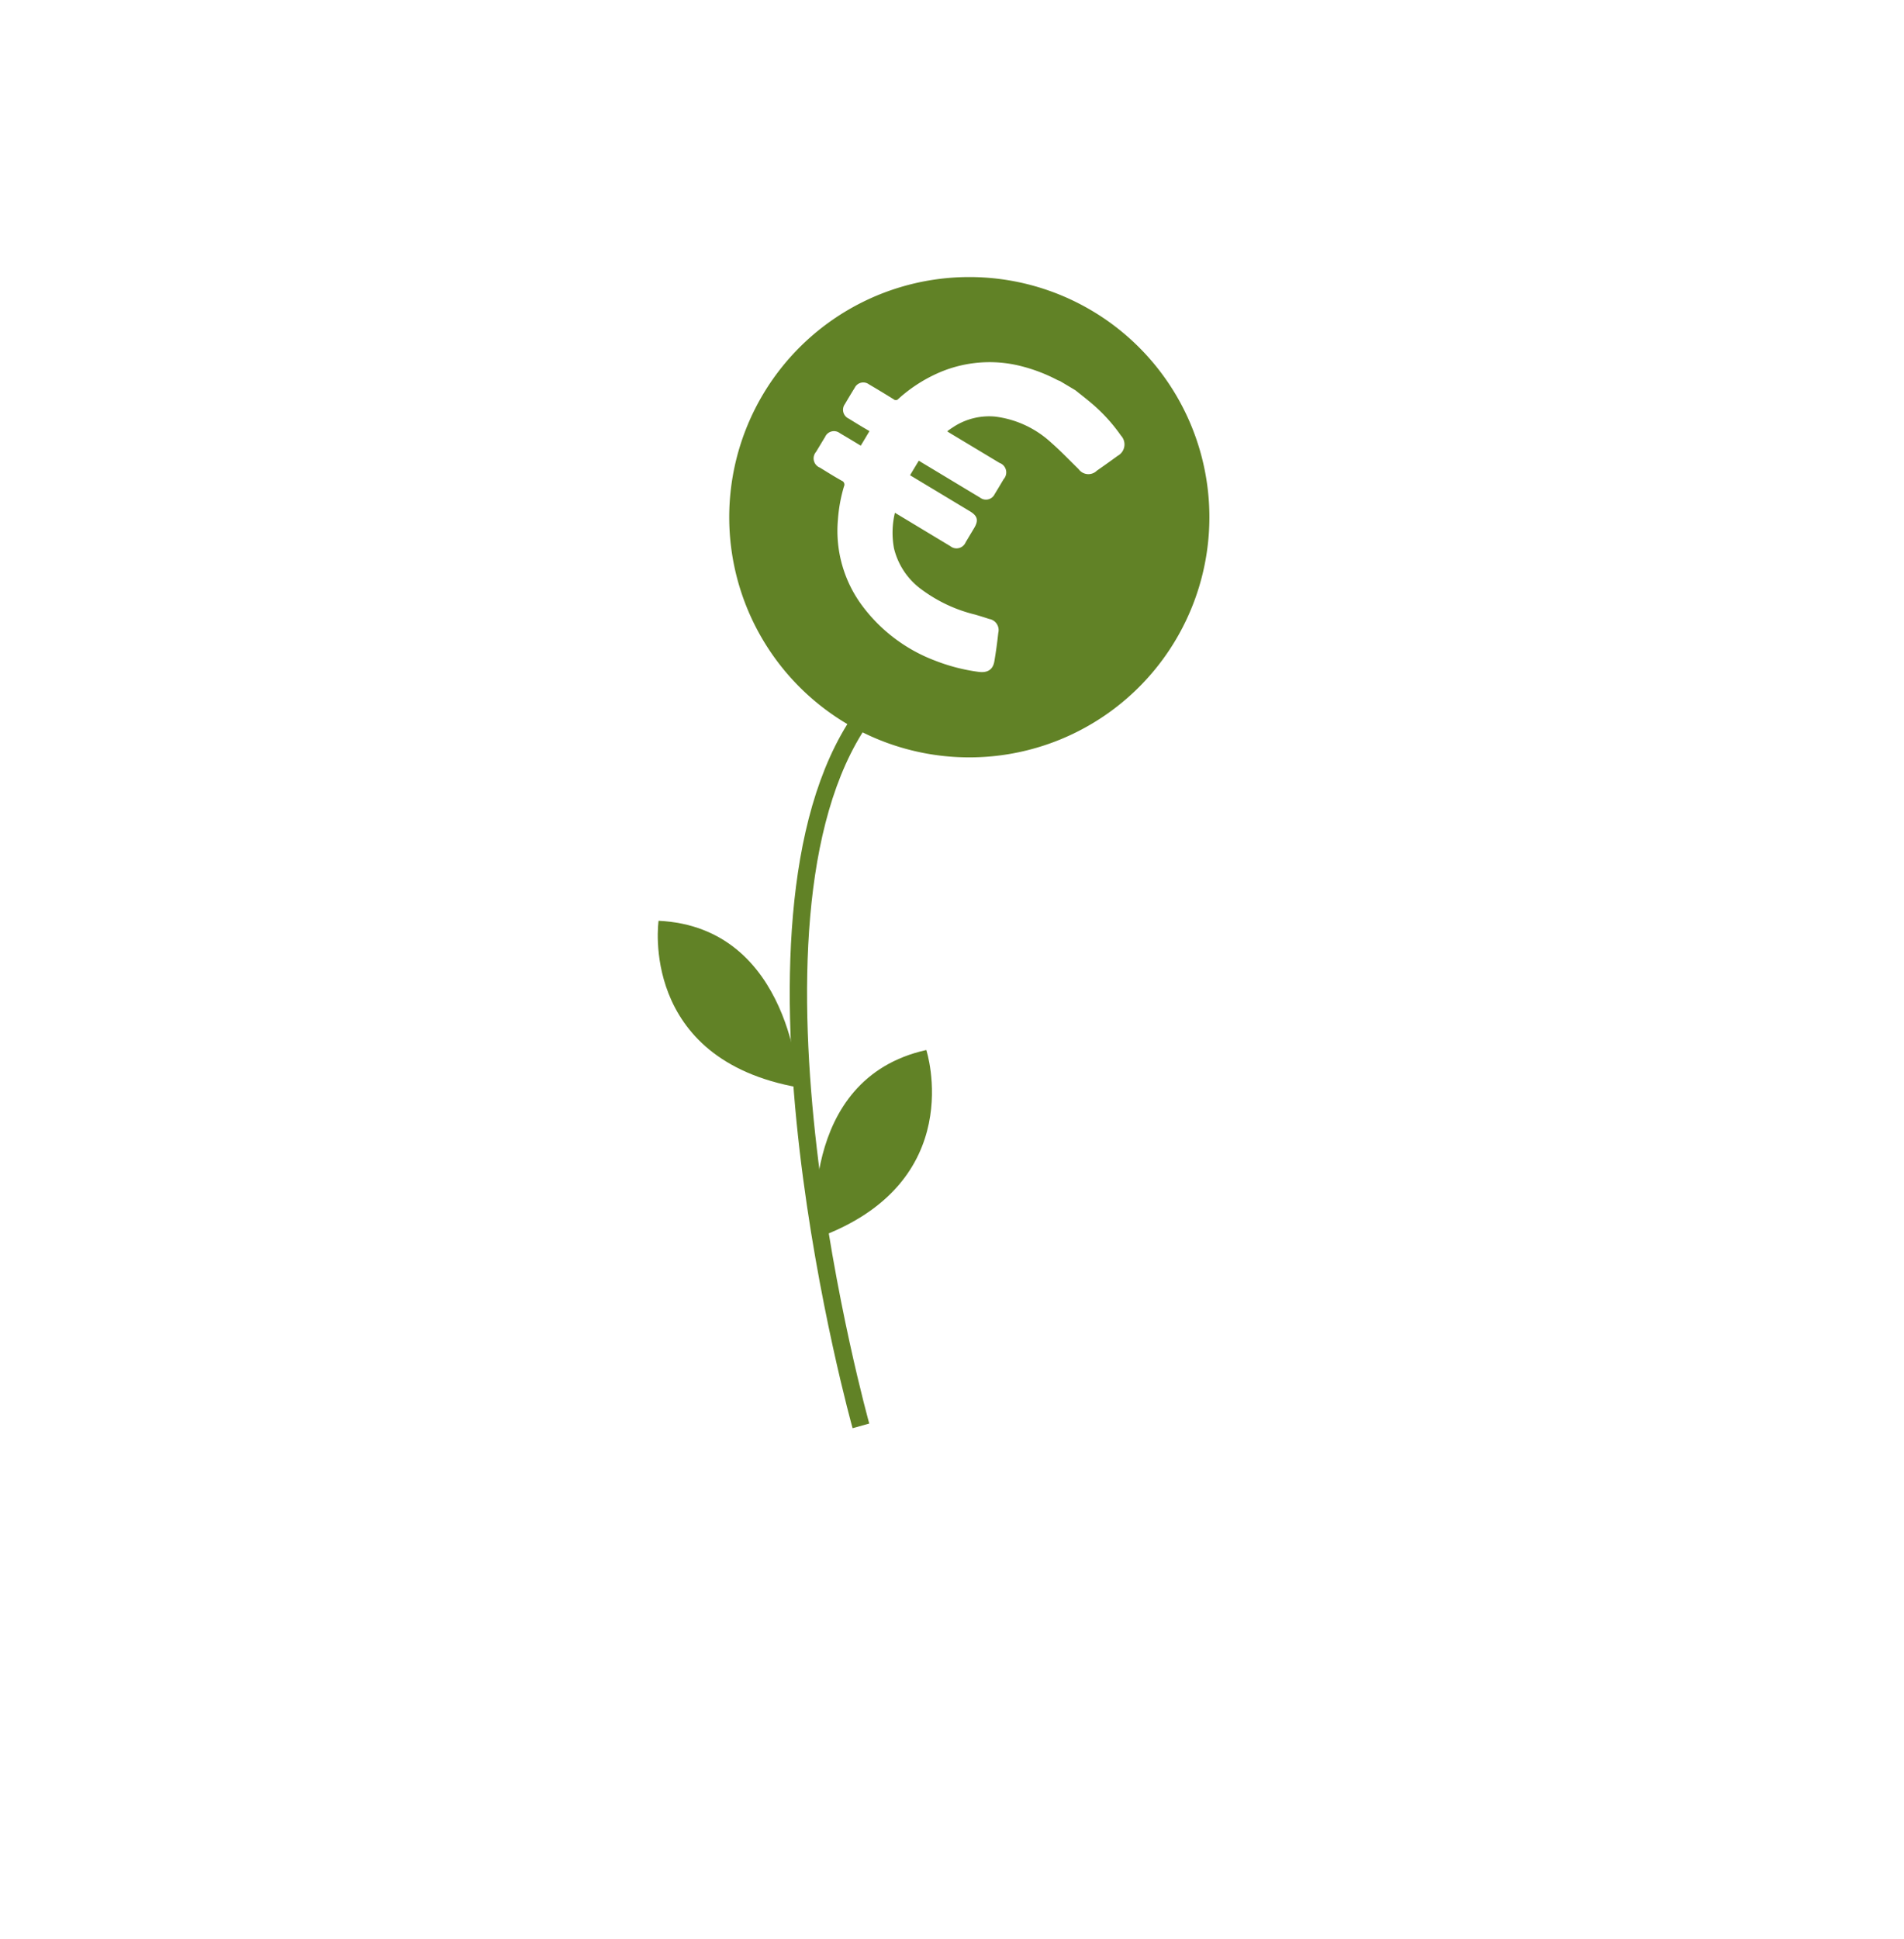 <svg xmlns="http://www.w3.org/2000/svg" xmlns:xlink="http://www.w3.org/1999/xlink" width="55" height="56" viewBox="0 0 55 56"><defs><filter id="a" x="0" y="0" width="55" height="56" filterUnits="userSpaceOnUse"><feOffset dy="3" input="SourceAlpha"/><feGaussianBlur stdDeviation="3" result="b"/><feFlood flood-opacity="0.161"/><feComposite operator="in" in2="b"/><feComposite in="SourceGraphic"/></filter></defs><g transform="translate(-40 -778.408)"><g transform="matrix(1, 0, 0, 1, 40, 778.41)" filter="url(#a)"><rect width="37" height="38" rx="4" transform="translate(9 6)" fill="#fff"/></g><g transform="translate(59 786.408)"><path d="M146.62,964.935s-4.063-14.509,0-20.407" transform="translate(-140.751 -931.762)" fill="none" stroke="#618226" stroke-miterlimit="10" stroke-width="0.5"/><path d="M146.082,974.253s-.585-4.6,3.177-5.434C149.259,968.819,150.513,972.665,146.082,974.253Z" transform="translate(-141.501 -946.499)" fill="#618226"/><path d="M138.562,964.145s-.205-4.631-4.055-4.815C134.507,959.33,133.925,963.333,138.562,964.145Z" transform="translate(-134.483 -940.742)" fill="#618226"/><path d="M146.669,912.068A6.935,6.935,0,1,0,153.605,919,6.934,6.934,0,0,0,146.669,912.068Zm4.287,5.162c-.2.146-.4.289-.6.428a.348.348,0,0,1-.529-.044c-.264-.256-.518-.525-.795-.767a2.913,2.913,0,0,0-1.62-.75,1.886,1.886,0,0,0-1.231.32c-.044.028-.087.059-.129.087a.162.162,0,0,0-.014.024l.085.053,1.422.855a.29.29,0,0,1,.117.468c-.085.144-.171.289-.258.43a.28.28,0,0,1-.428.1c-.559-.335-1.115-.672-1.674-1.007-.028-.018-.057-.036-.091-.056-.085.141-.168.276-.252.42.032.02.061.038.089.054l1.638.986c.224.135.256.264.123.487l-.244.408a.286.286,0,0,1-.446.111c-.5-.3-1.006-.607-1.511-.91l-.087-.052a2.464,2.464,0,0,0-.026,1.029,2.072,2.072,0,0,0,.815,1.2,4.287,4.287,0,0,0,1.533.712c.135.04.27.081.4.125a.325.325,0,0,1,.264.4c-.03.276-.067.549-.113.821-.04.244-.2.341-.454.307a5.366,5.366,0,0,1-1.259-.325,4.683,4.683,0,0,1-2.088-1.563,3.62,3.62,0,0,1-.718-2.51,4.4,4.4,0,0,1,.175-.958.118.118,0,0,0-.064-.163c-.214-.119-.422-.25-.63-.378a.287.287,0,0,1-.113-.456c.087-.143.173-.288.26-.429a.28.28,0,0,1,.431-.109c.2.117.4.238.6.359.085-.139.165-.274.252-.42l-.077-.046c-.175-.1-.351-.21-.525-.317a.279.279,0,0,1-.107-.419c.092-.157.185-.313.282-.468a.275.275,0,0,1,.413-.1c.242.141.48.286.718.434a.09.09,0,0,0,.127-.012,4.333,4.333,0,0,1,1.216-.777,3.683,3.683,0,0,1,2.312-.177,4.756,4.756,0,0,1,1.071.407.762.762,0,0,0,.071.028l.446.266c.139.111.28.22.418.335a4.89,4.89,0,0,1,.9.975A.373.373,0,0,1,150.956,917.23Z" transform="translate(-137.67 -912.068)" fill="#618226"/></g></g></svg>